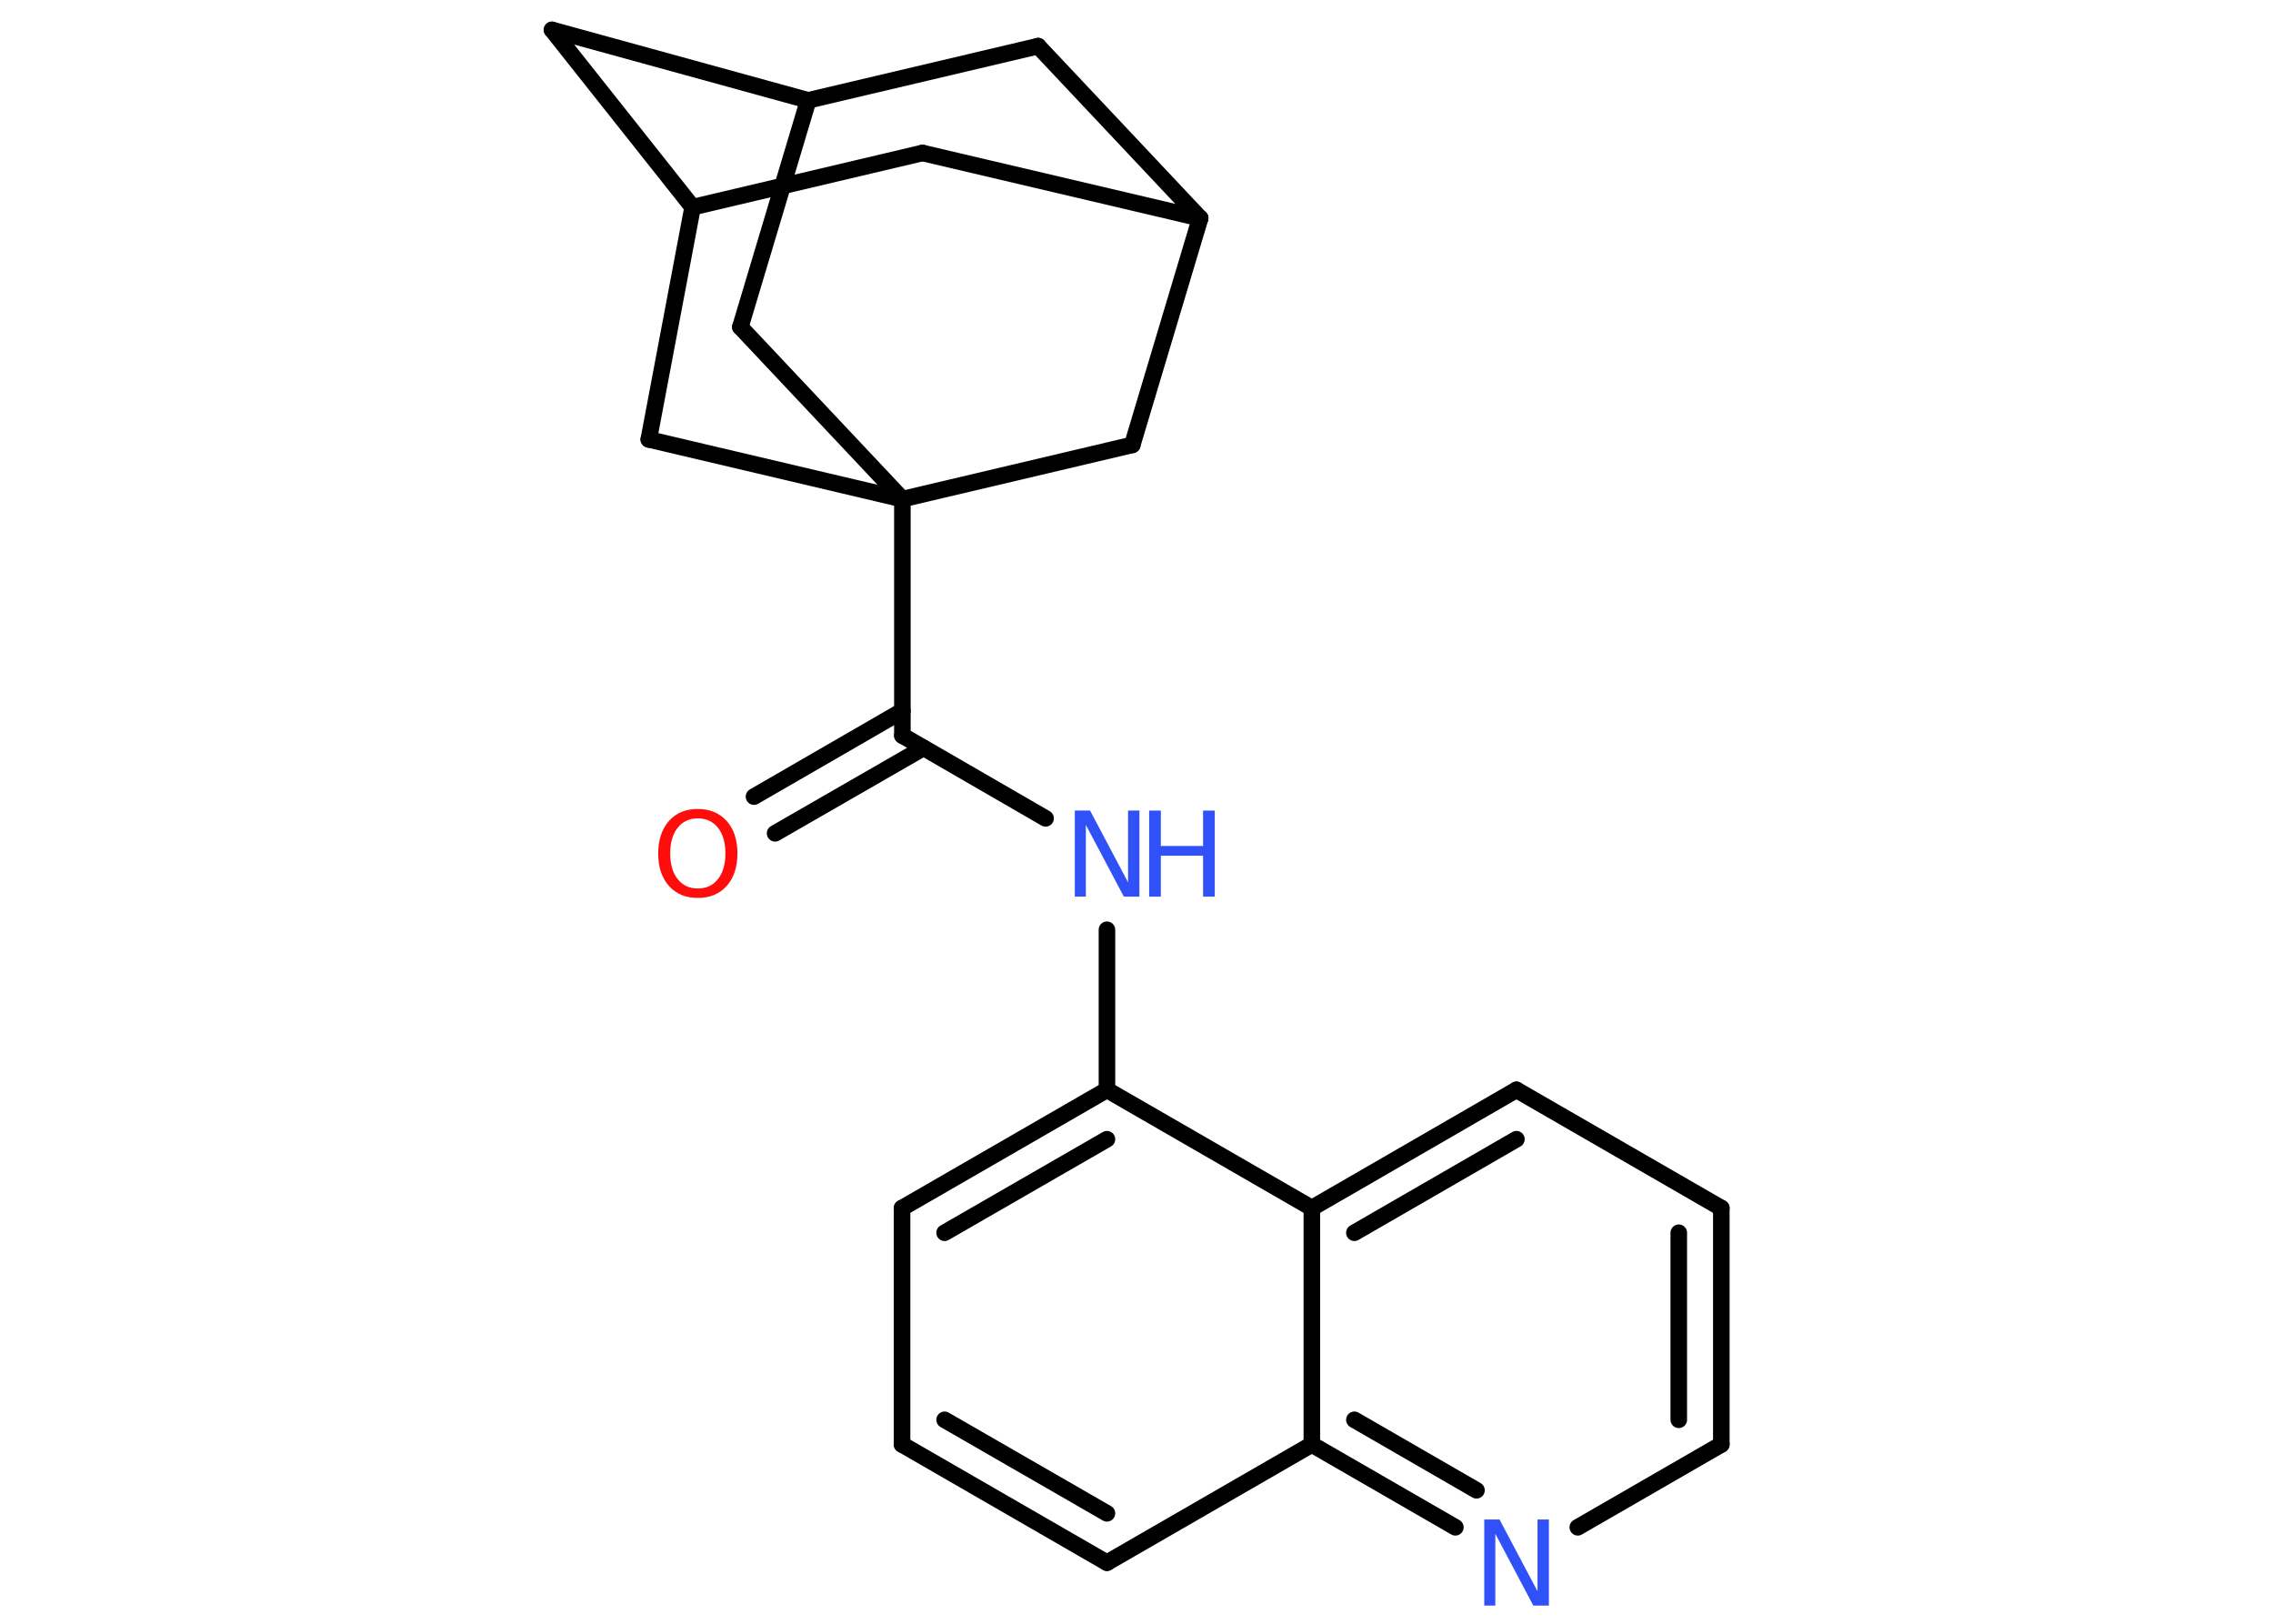 <?xml version='1.0' encoding='UTF-8'?>
<!DOCTYPE svg PUBLIC "-//W3C//DTD SVG 1.1//EN" "http://www.w3.org/Graphics/SVG/1.1/DTD/svg11.dtd">
<svg version='1.2' xmlns='http://www.w3.org/2000/svg' xmlns:xlink='http://www.w3.org/1999/xlink' width='70.0mm' height='50.0mm' viewBox='0 0 70.0 50.0'>
  <desc>Generated by the Chemistry Development Kit (http://github.com/cdk)</desc>
  <g stroke-linecap='round' stroke-linejoin='round' stroke='#000000' stroke-width='.51' fill='#3050F8'>
    <rect x='.0' y='.0' width='70.0' height='50.0' fill='#FFFFFF' stroke='none'/>
    <g id='mol1' class='mol'>
      <g id='mol1bnd1' class='bond'>
        <line x1='23.22' y1='24.53' x2='27.79' y2='21.89'/>
        <line x1='23.87' y1='25.66' x2='28.44' y2='23.03'/>
      </g>
      <line id='mol1bnd2' class='bond' x1='27.79' y1='22.65' x2='32.2' y2='25.2'/>
      <line id='mol1bnd3' class='bond' x1='34.09' y1='28.63' x2='34.09' y2='33.56'/>
      <g id='mol1bnd4' class='bond'>
        <line x1='34.09' y1='33.56' x2='27.78' y2='37.2'/>
        <line x1='34.09' y1='35.08' x2='29.09' y2='37.96'/>
      </g>
      <line id='mol1bnd5' class='bond' x1='27.78' y1='37.2' x2='27.78' y2='44.48'/>
      <g id='mol1bnd6' class='bond'>
        <line x1='27.78' y1='44.48' x2='34.09' y2='48.12'/>
        <line x1='29.09' y1='43.72' x2='34.09' y2='46.6'/>
      </g>
      <line id='mol1bnd7' class='bond' x1='34.09' y1='48.12' x2='40.4' y2='44.48'/>
      <g id='mol1bnd8' class='bond'>
        <line x1='40.4' y1='44.48' x2='44.82' y2='47.03'/>
        <line x1='41.71' y1='43.72' x2='45.47' y2='45.89'/>
      </g>
      <line id='mol1bnd9' class='bond' x1='48.59' y1='47.03' x2='53.01' y2='44.48'/>
      <g id='mol1bnd10' class='bond'>
        <line x1='53.01' y1='44.48' x2='53.01' y2='37.2'/>
        <line x1='51.7' y1='43.72' x2='51.7' y2='37.96'/>
      </g>
      <line id='mol1bnd11' class='bond' x1='53.01' y1='37.2' x2='46.7' y2='33.56'/>
      <g id='mol1bnd12' class='bond'>
        <line x1='46.7' y1='33.56' x2='40.4' y2='37.2'/>
        <line x1='46.7' y1='35.08' x2='41.71' y2='37.96'/>
      </g>
      <line id='mol1bnd13' class='bond' x1='34.09' y1='33.56' x2='40.4' y2='37.2'/>
      <line id='mol1bnd14' class='bond' x1='40.4' y1='44.48' x2='40.4' y2='37.2'/>
      <line id='mol1bnd15' class='bond' x1='27.79' y1='22.65' x2='27.79' y2='15.37'/>
      <line id='mol1bnd16' class='bond' x1='27.79' y1='15.37' x2='22.8' y2='10.07'/>
      <line id='mol1bnd17' class='bond' x1='22.8' y1='10.07' x2='24.89' y2='3.09'/>
      <line id='mol1bnd18' class='bond' x1='24.89' y1='3.09' x2='17.0' y2='.92'/>
      <line id='mol1bnd19' class='bond' x1='17.0' y1='.92' x2='21.33' y2='6.38'/>
      <line id='mol1bnd20' class='bond' x1='21.33' y1='6.38' x2='28.41' y2='4.71'/>
      <line id='mol1bnd21' class='bond' x1='28.41' y1='4.71' x2='36.96' y2='6.72'/>
      <line id='mol1bnd22' class='bond' x1='36.96' y1='6.72' x2='31.97' y2='1.42'/>
      <line id='mol1bnd23' class='bond' x1='24.89' y1='3.09' x2='31.97' y2='1.42'/>
      <line id='mol1bnd24' class='bond' x1='36.96' y1='6.72' x2='34.87' y2='13.7'/>
      <line id='mol1bnd25' class='bond' x1='27.79' y1='15.37' x2='34.87' y2='13.7'/>
      <line id='mol1bnd26' class='bond' x1='21.33' y1='6.38' x2='19.98' y2='13.53'/>
      <line id='mol1bnd27' class='bond' x1='27.79' y1='15.37' x2='19.98' y2='13.53'/>
      <path id='mol1atm1' class='atom' d='M21.49 25.2q-.39 .0 -.62 .29q-.23 .29 -.23 .79q.0 .5 .23 .79q.23 .29 .62 .29q.39 .0 .62 -.29q.23 -.29 .23 -.79q.0 -.5 -.23 -.79q-.23 -.29 -.62 -.29zM21.49 24.91q.55 .0 .89 .37q.33 .37 .33 1.0q.0 .63 -.33 1.0q-.33 .37 -.89 .37q-.56 .0 -.89 -.37q-.33 -.37 -.33 -1.0q.0 -.62 .33 -1.0q.33 -.37 .89 -.37z' stroke='none' fill='#FF0D0D'/>
      <g id='mol1atm3' class='atom'>
        <path d='M33.09 24.96h.48l1.17 2.21v-2.21h.35v2.65h-.48l-1.17 -2.21v2.21h-.34v-2.65z' stroke='none'/>
        <path d='M35.39 24.96h.36v1.09h1.3v-1.09h.36v2.65h-.36v-1.26h-1.3v1.26h-.36v-2.65z' stroke='none'/>
      </g>
      <path id='mol1atm9' class='atom' d='M45.7 46.79h.48l1.17 2.21v-2.21h.35v2.65h-.48l-1.17 -2.21v2.21h-.34v-2.65z' stroke='none'/>
    </g>
  </g>
</svg>
